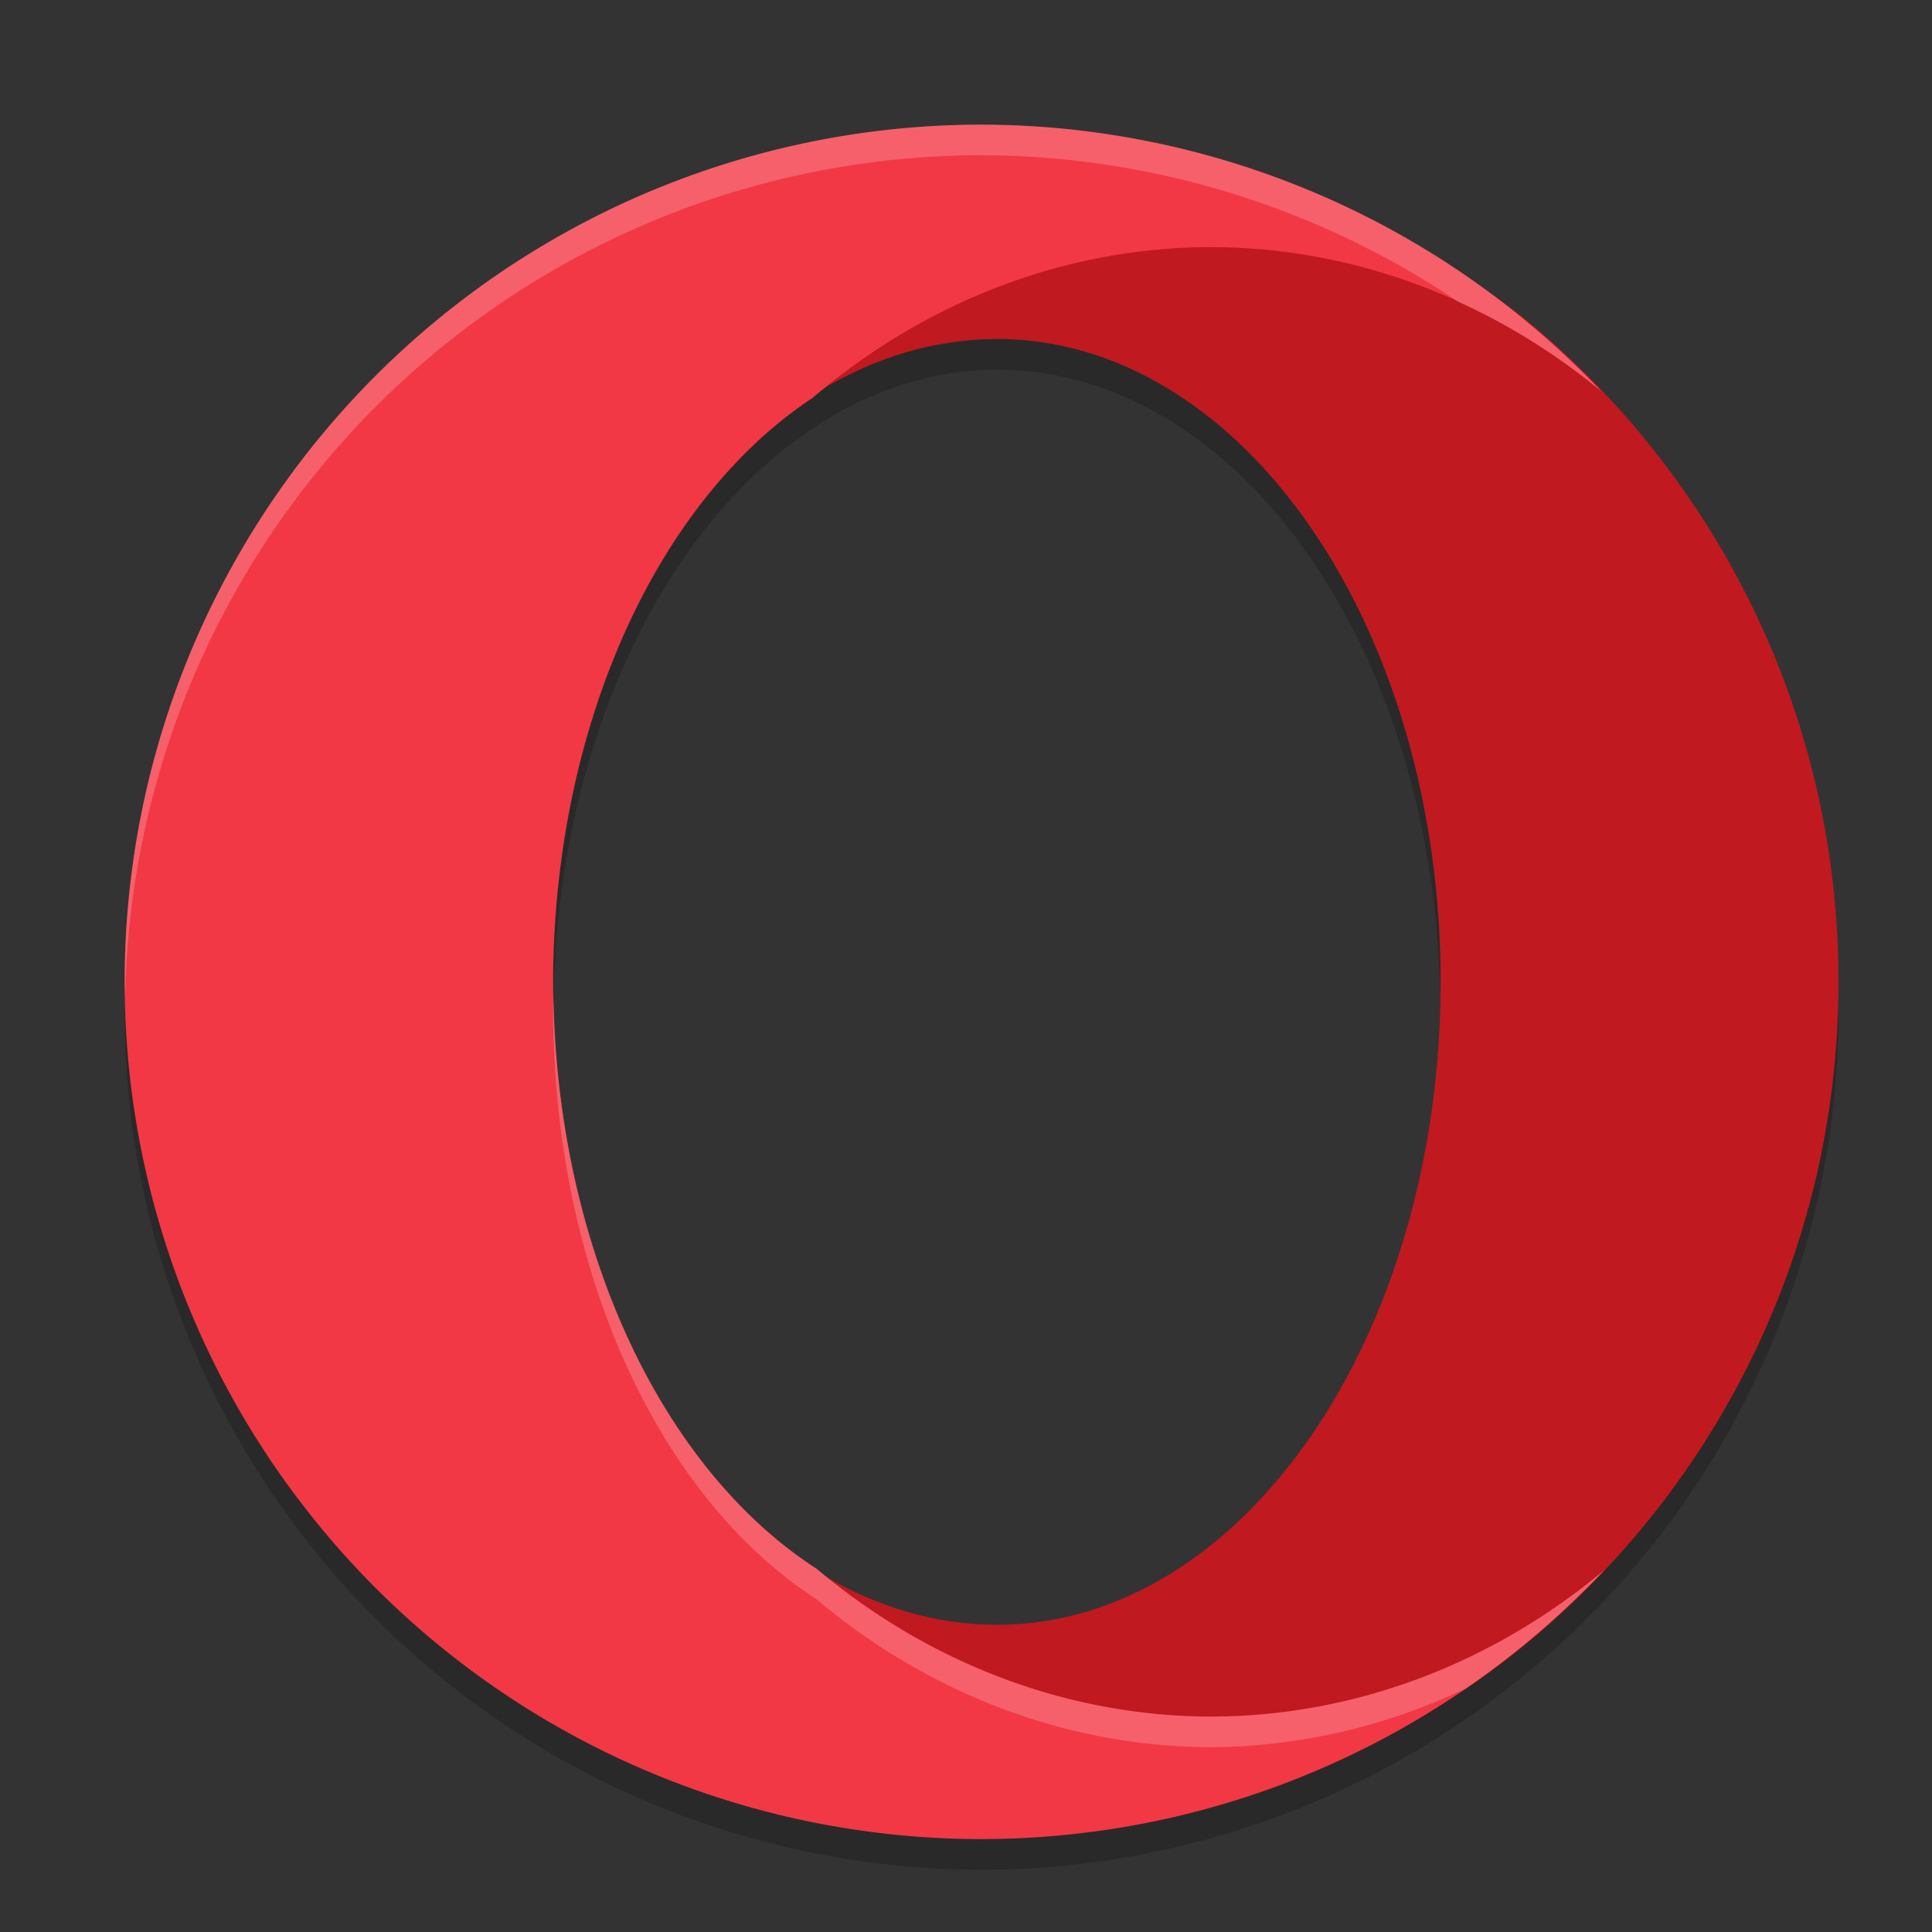 <?xml version="1.0" encoding="UTF-8" standalone="no"?>
<svg
   width="62"
   height="62"
   x="0"
   y="0"
   version="1.1"
   id="svg4"
   sodipodi:docname="opera.svg"
   inkscape:version="1.4 (e7c3feb100, 2024-10-09)"
   xmlns:inkscape="http://www.inkscape.org/namespaces/inkscape"
   xmlns:sodipodi="http://sodipodi.sourceforge.net/DTD/sodipodi-0.dtd"
   xmlns="http://www.w3.org/2000/svg"
   xmlns:svg="http://www.w3.org/2000/svg">
  <rect width="100%" height="100%" fill="#333333" stroke="none"/>
  <defs
     id="defs4" />
  <sodipodi:namedview
     id="namedview4"
     pagecolor="#ffffff"
     bordercolor="#000000"
     borderopacity="0.25"
     inkscape:showpageshadow="2"
     inkscape:pageopacity="0.0"
     inkscape:pagecheckerboard="0"
     inkscape:deskcolor="#d1d1d1"
     inkscape:zoom="5.84375"
     inkscape:cx="32.770053"
     inkscape:cy="21.13369"
     inkscape:window-width="1920"
     inkscape:window-height="994"
     inkscape:window-x="0"
     inkscape:window-y="0"
     inkscape:window-maximized="1"
     inkscape:current-layer="svg4" />
  <g
     id="g4">
    <path
       style="opacity:0.2;stroke-width:0.982"
       d="m 38.866,7.93 a 21.116,23.579 0 0 0 -12.751,4.807 14.241,20.632 0 0 0 -3.606,3.406 14.241,20.632 0 0 0 -1.001,1.433 14.241,20.632 0 0 0 -0.038,0.061 14.241,20.632 0 0 0 -0.846,1.478 14.241,20.632 0 0 0 -0.115,0.234 14.241,20.632 0 0 0 -0.675,1.453 14.241,20.632 0 0 0 -0.129,0.324 14.241,20.632 0 0 0 -0.533,1.443 14.241,20.632 0 0 0 -0.153,0.493 14.241,20.632 0 0 0 -0.395,1.387 14.241,20.632 0 0 0 -0.134,0.585 14.241,20.632 0 0 0 -0.28,1.345 14.241,20.632 0 0 0 -0.113,0.731 14.241,20.632 0 0 0 -0.169,1.255 14.241,20.632 0 0 0 -0.073,0.873 14.241,20.632 0 0 0 -0.077,1.23 14.241,20.632 0 0 0 -0.027,1.04 14.241,20.632 0 0 0 0.013,0.57 14.241,20.632 0 0 1 0.004,-0.069 14.241,20.632 0 0 1 8.306,-18.256 21.116,23.579 0 0 1 0.017,-0.013 14.241,20.632 0 0 1 5.9,-1.88 14.241,20.632 0 0 1 14.228,20.062 14.241,20.632 0 0 0 0.013,-0.413 A 14.241,20.632 0 0 0 31.991,10.877 14.241,20.632 0 0 0 30.073,11.09 21.116,23.579 0 0 1 38.866,8.912 21.116,23.579 0 0 1 51.383,13.535 27.5,27.509 0 0 0 46.813,9.697 21.116,23.579 0 0 0 38.866,7.93 Z M 4.021,31.916 A 27.5,27.509 0 0 0 4,32.491 27.5,27.509 0 0 0 31.5,60 27.5,27.509 0 0 0 51.473,51.377 27.5,27.509 0 0 0 59,32.491 27.5,27.509 0 0 0 58.979,32.084 27.5,27.509 0 0 1 46.549,54.489 a 27.5,27.509 0 0 1 -1.358,0.837 27.5,27.509 0 0 1 -1.034,0.566 27.5,27.509 0 0 1 -1.391,0.675 27.5,27.509 0 0 1 -1.138,0.48 27.5,27.509 0 0 1 -1.4,0.514 27.5,27.509 0 0 1 -1.201,0.372 27.5,27.509 0 0 1 -1.435,0.37 27.5,27.509 0 0 1 -1.27,0.257 27.5,27.509 0 0 1 -1.406,0.215 27.5,27.509 0 0 1 -1.337,0.134 27.5,27.509 0 0 1 -2.008,0.106 27.5,27.509 0 0 1 -0.071,0.002 A 27.5,27.509 0 0 1 4.021,31.916 Z"
       id="path1" />
    <path
       style="fill:#c0191f;stroke-width:0.982"
       d="m 31.316,4.922 c -15.188,0 -26.394,11.394 -26.394,26.587 0,15.193 11.391,26.771 26.579,26.771 6.304,0 12.113,-1.385 16.751,-4.953 C 54.788,48.298 59,40.395 59,31.509 59,23.26 55.37,15.859 49.621,10.817 44.782,6.573 38.257,4.922 31.316,4.922 Z m 0.675,5.956 c 7.865,0 14.241,9.237 14.241,20.632 0,11.395 -6.376,20.632 -14.241,20.632 -7.865,0 -14.732,-9.237 -14.732,-20.632 0,-11.395 6.867,-20.632 14.732,-20.632 z"
       id="path2" />
    <path
       style="fill:#f23845;stroke-width:0.982"
       d="M 31.5,4 A 27.5,27.509 0 0 0 4,31.509 27.5,27.509 0 0 0 31.5,59.018 27.5,27.509 0 0 0 51.473,50.394 21.116,23.579 0 0 1 38.866,55.088 21.116,23.579 0 0 1 26.202,50.34 a 14.241,20.632 0 0 1 -8.398,-17.162 21.116,23.579 0 0 1 0,-0.002 A 14.241,20.632 0 0 1 17.75,31.509 14.241,20.632 0 0 1 26.073,12.771 21.116,23.579 0 0 1 38.866,7.93 21.116,23.579 0 0 1 51.383,12.552 27.5,27.509 0 0 0 31.5,4 Z"
       id="path3" />
    <path
       style="opacity:0.2;fill:#ffffff;stroke-width:0.982"
       d="M 31.5,4 A 27.5,27.509 0 0 0 4,31.509 27.5,27.509 0 0 0 4.021,31.916 27.5,27.509 0 0 1 31.5,4.982 27.5,27.509 0 0 1 46.813,9.697 21.116,23.579 0 0 1 51.383,12.552 27.5,27.509 0 0 0 31.5,4 Z M 17.767,32.023 a 14.241,20.632 0 0 0 -0.017,0.468 14.241,20.632 0 0 0 0.054,1.667 21.116,23.579 0 0 1 0,0.002 14.241,20.632 0 0 0 8.398,17.162 21.116,23.579 0 0 0 12.664,4.747 21.116,23.579 0 0 0 8.187,-1.892 27.5,27.509 0 0 0 4.42,-3.784 21.116,23.579 0 0 1 -12.607,4.694 21.116,23.579 0 0 1 -12.664,-4.747 14.241,20.632 0 0 1 -8.398,-17.162 21.116,23.579 0 0 1 0,-0.002 14.241,20.632 0 0 1 -0.036,-1.153 z"
       id="path4" />
  </g>
</svg>
